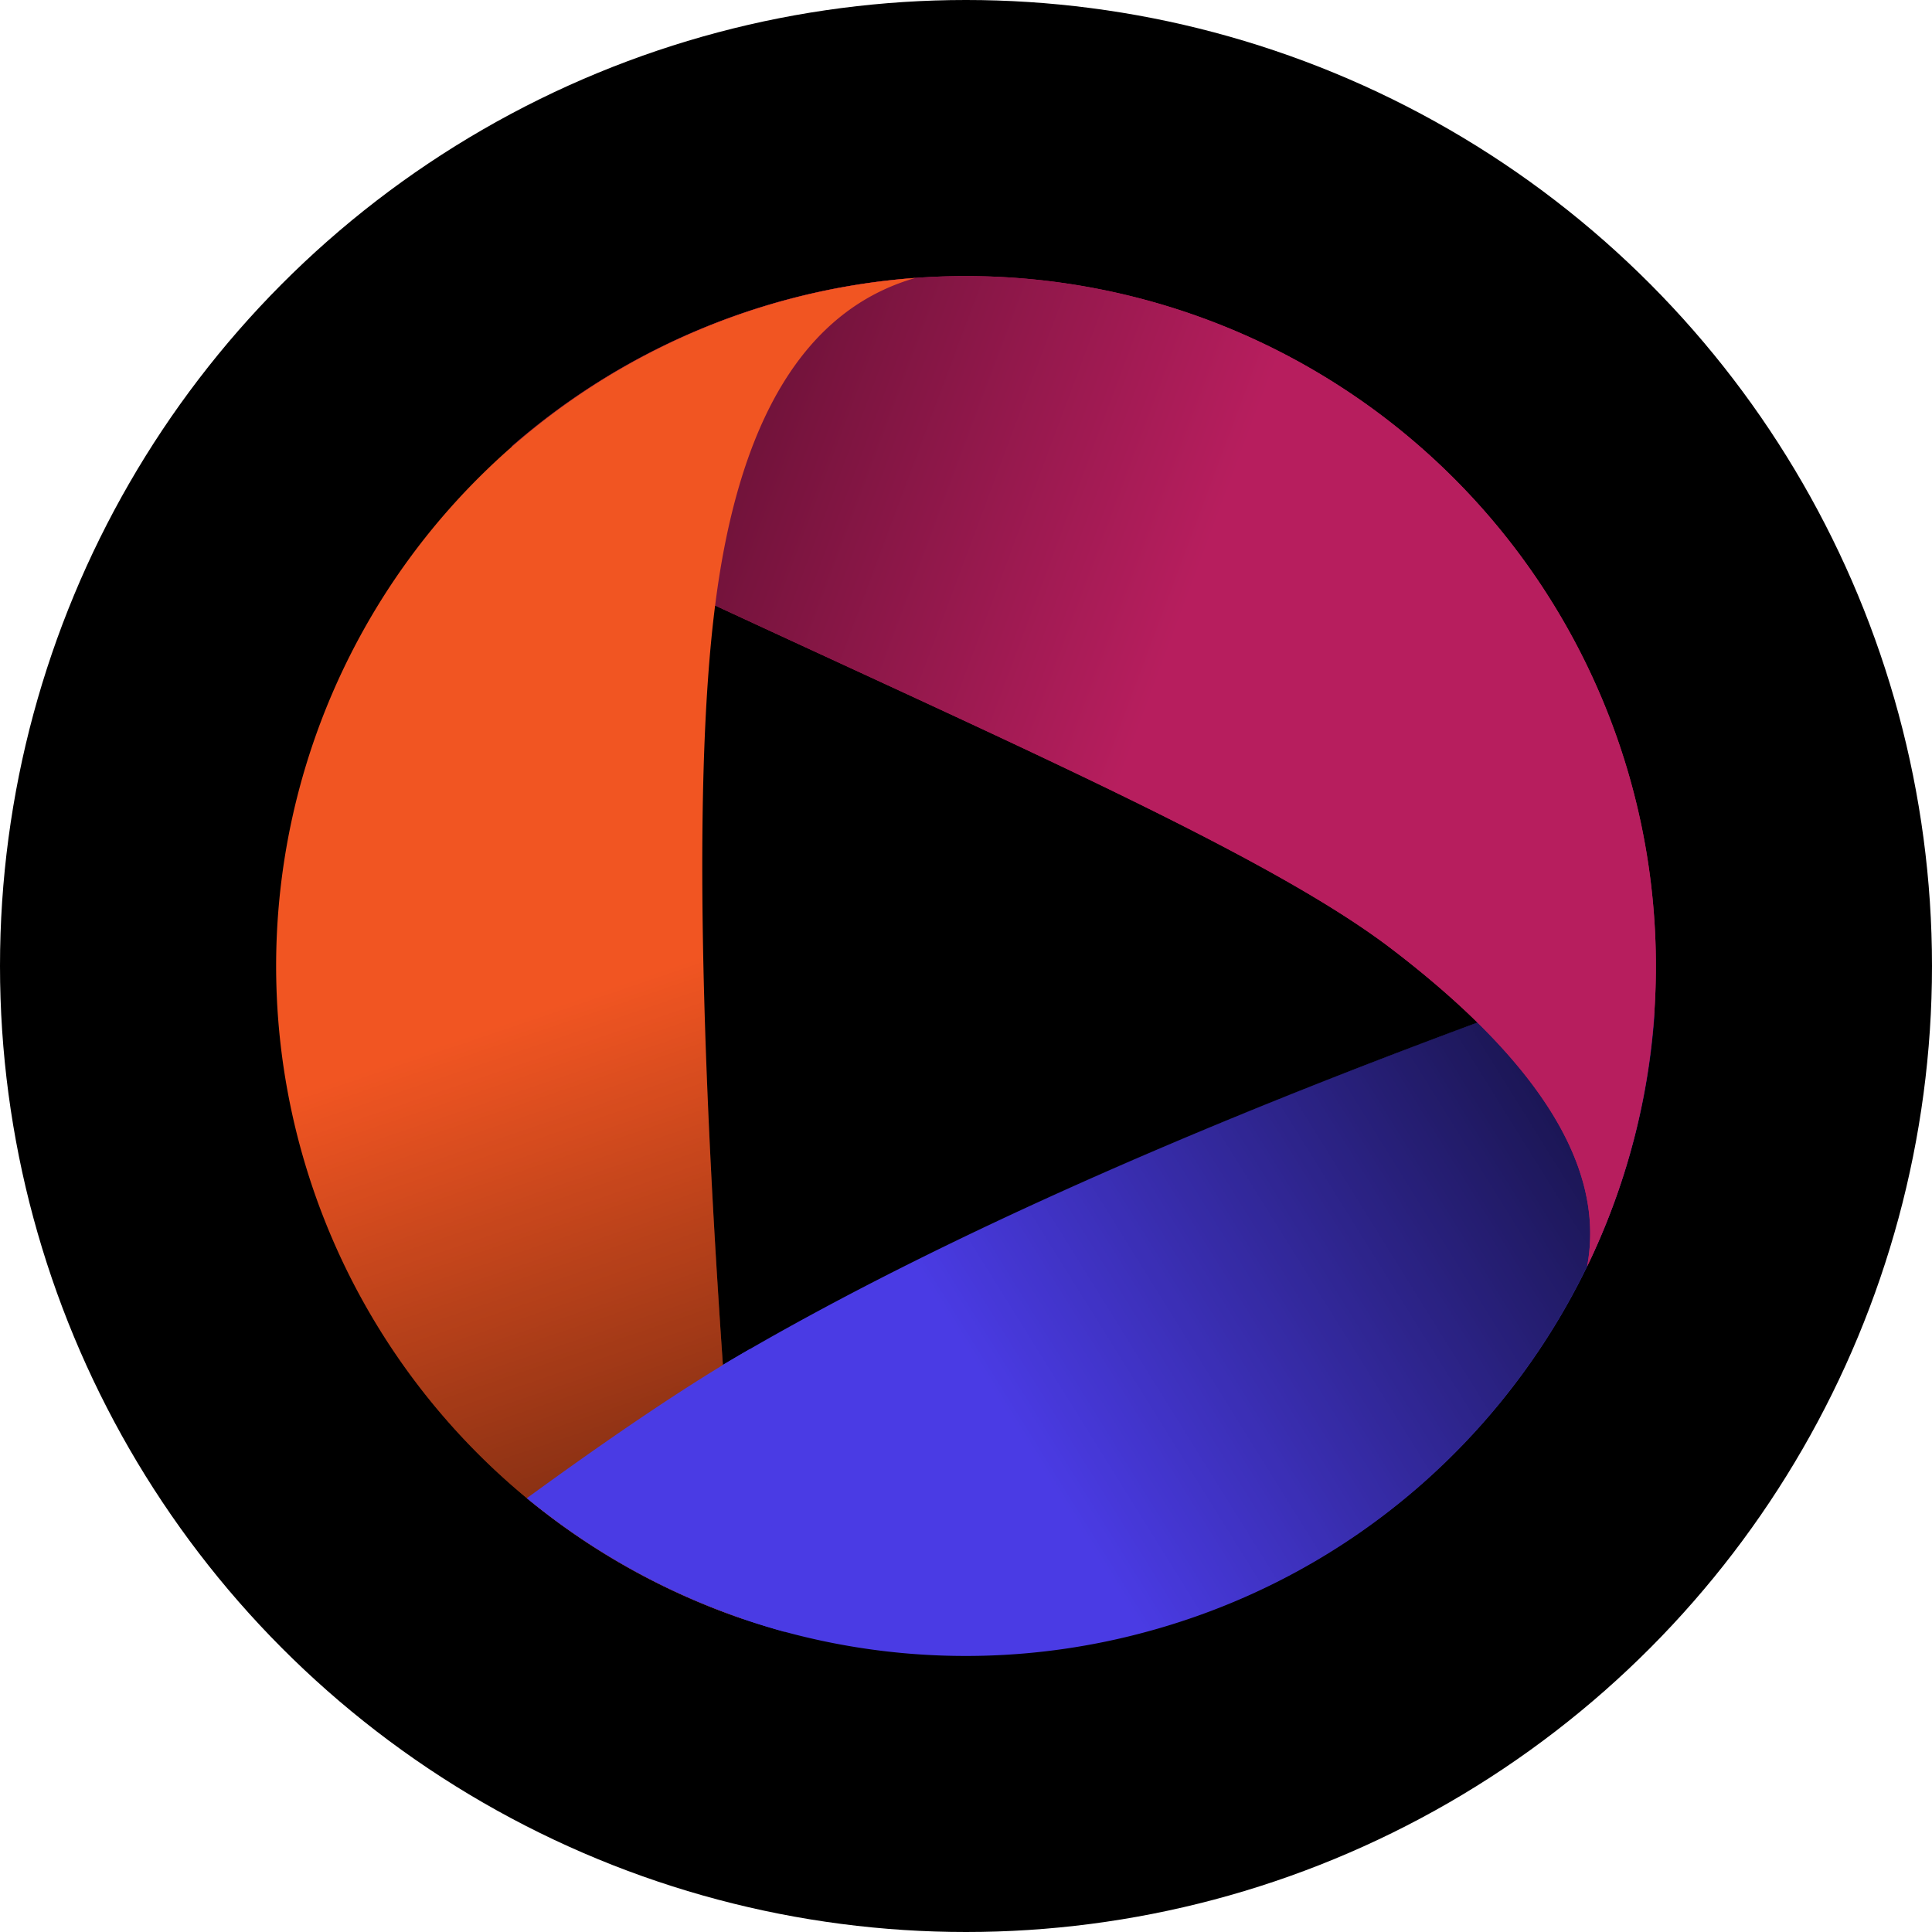 <svg id="root" width="28" height="28" viewBox="0 0 28 28" fill="none" xmlns="http://www.w3.org/2000/svg"><circle cx="14" cy="14" r="14" fill="#000"/><path d="m7.636 21.713.031.026a9.988 9.988 0 0 0 8.921 1.918c4.184-1.12 7.034-4.735 7.379-8.815l.013-.168c-.44-.363-.8-.494-1.077-.395-7.182 2.56-12.271 5.039-15.267 7.434Z" fill="#4A3BE4"/><path d="m7.637 21.71.032.026a9.987 9.987 0 0 0 8.92 1.918c4.183-1.12 7.033-4.735 7.378-8.815l.013-.168c-.44-.361-.8-.494-1.077-.394-7.181 2.56-12.27 5.037-15.266 7.434Z" fill="url(#a-logo-omniflex)"/><path d="m23.002 18.352.06-.125a10 10 0 0 0-4.064-12.886 10.007 10.007 0 0 0-11.58 1.126c.004.62.139.992.406 1.118 5.787 2.746 10.315 4.62 12.336 6.161 2.162 1.649 3.11 3.184 2.842 4.606Z" fill="#B71E5E"/><path d="m23.002 18.352.06-.125a10 10 0 0 0-4.064-12.886 10.007 10.007 0 0 0-11.58 1.126c.004.62.139.992.406 1.118 5.787 2.746 10.315 4.62 12.336 6.161 2.162 1.649 3.11 3.184 2.842 4.606Z" fill="url(#b-logo-omniflex)"/><path d="m13.267 4.028-.137.011a10 10 0 0 0-2.523 19.368l.158.056c-.613-7.111-.746-12.015-.398-14.71.345-2.695 1.313-4.27 2.9-4.725Z" fill="#F15522"/><path d="m13.267 4.028-.137.011a10 10 0 0 0-2.523 19.368l.158.056c-.613-7.111-.746-12.015-.398-14.71.345-2.695 1.313-4.27 2.9-4.725Z" fill="url(#c-logo-omniflex)"/><path d="m7.636 21.713.032.026a10.073 10.073 0 0 0 3.636 1.891l.067.02-.508-4.096-.054.032c-.826.477-1.884 1.187-3.174 2.127Z" fill="#4A3BE4"/><defs><linearGradient id="a-logo-omniflex" x1="14.951" y1="21.085" x2="27.189" y2="13.471" gradientUnits="userSpaceOnUse"><stop stop-opacity="0"/><stop offset="1"/></linearGradient><linearGradient id="b-logo-omniflex" x1="16.682" y1="10.158" x2=".093" y2="3.951" gradientUnits="userSpaceOnUse"><stop stop-color="#B71E5E"/><stop offset="1"/></linearGradient><linearGradient id="c-logo-omniflex" x1="10.013" y1="13.904" x2="15.046" y2="28.702" gradientUnits="userSpaceOnUse"><stop stop-opacity="0"/><stop offset="1"/></linearGradient></defs></svg>